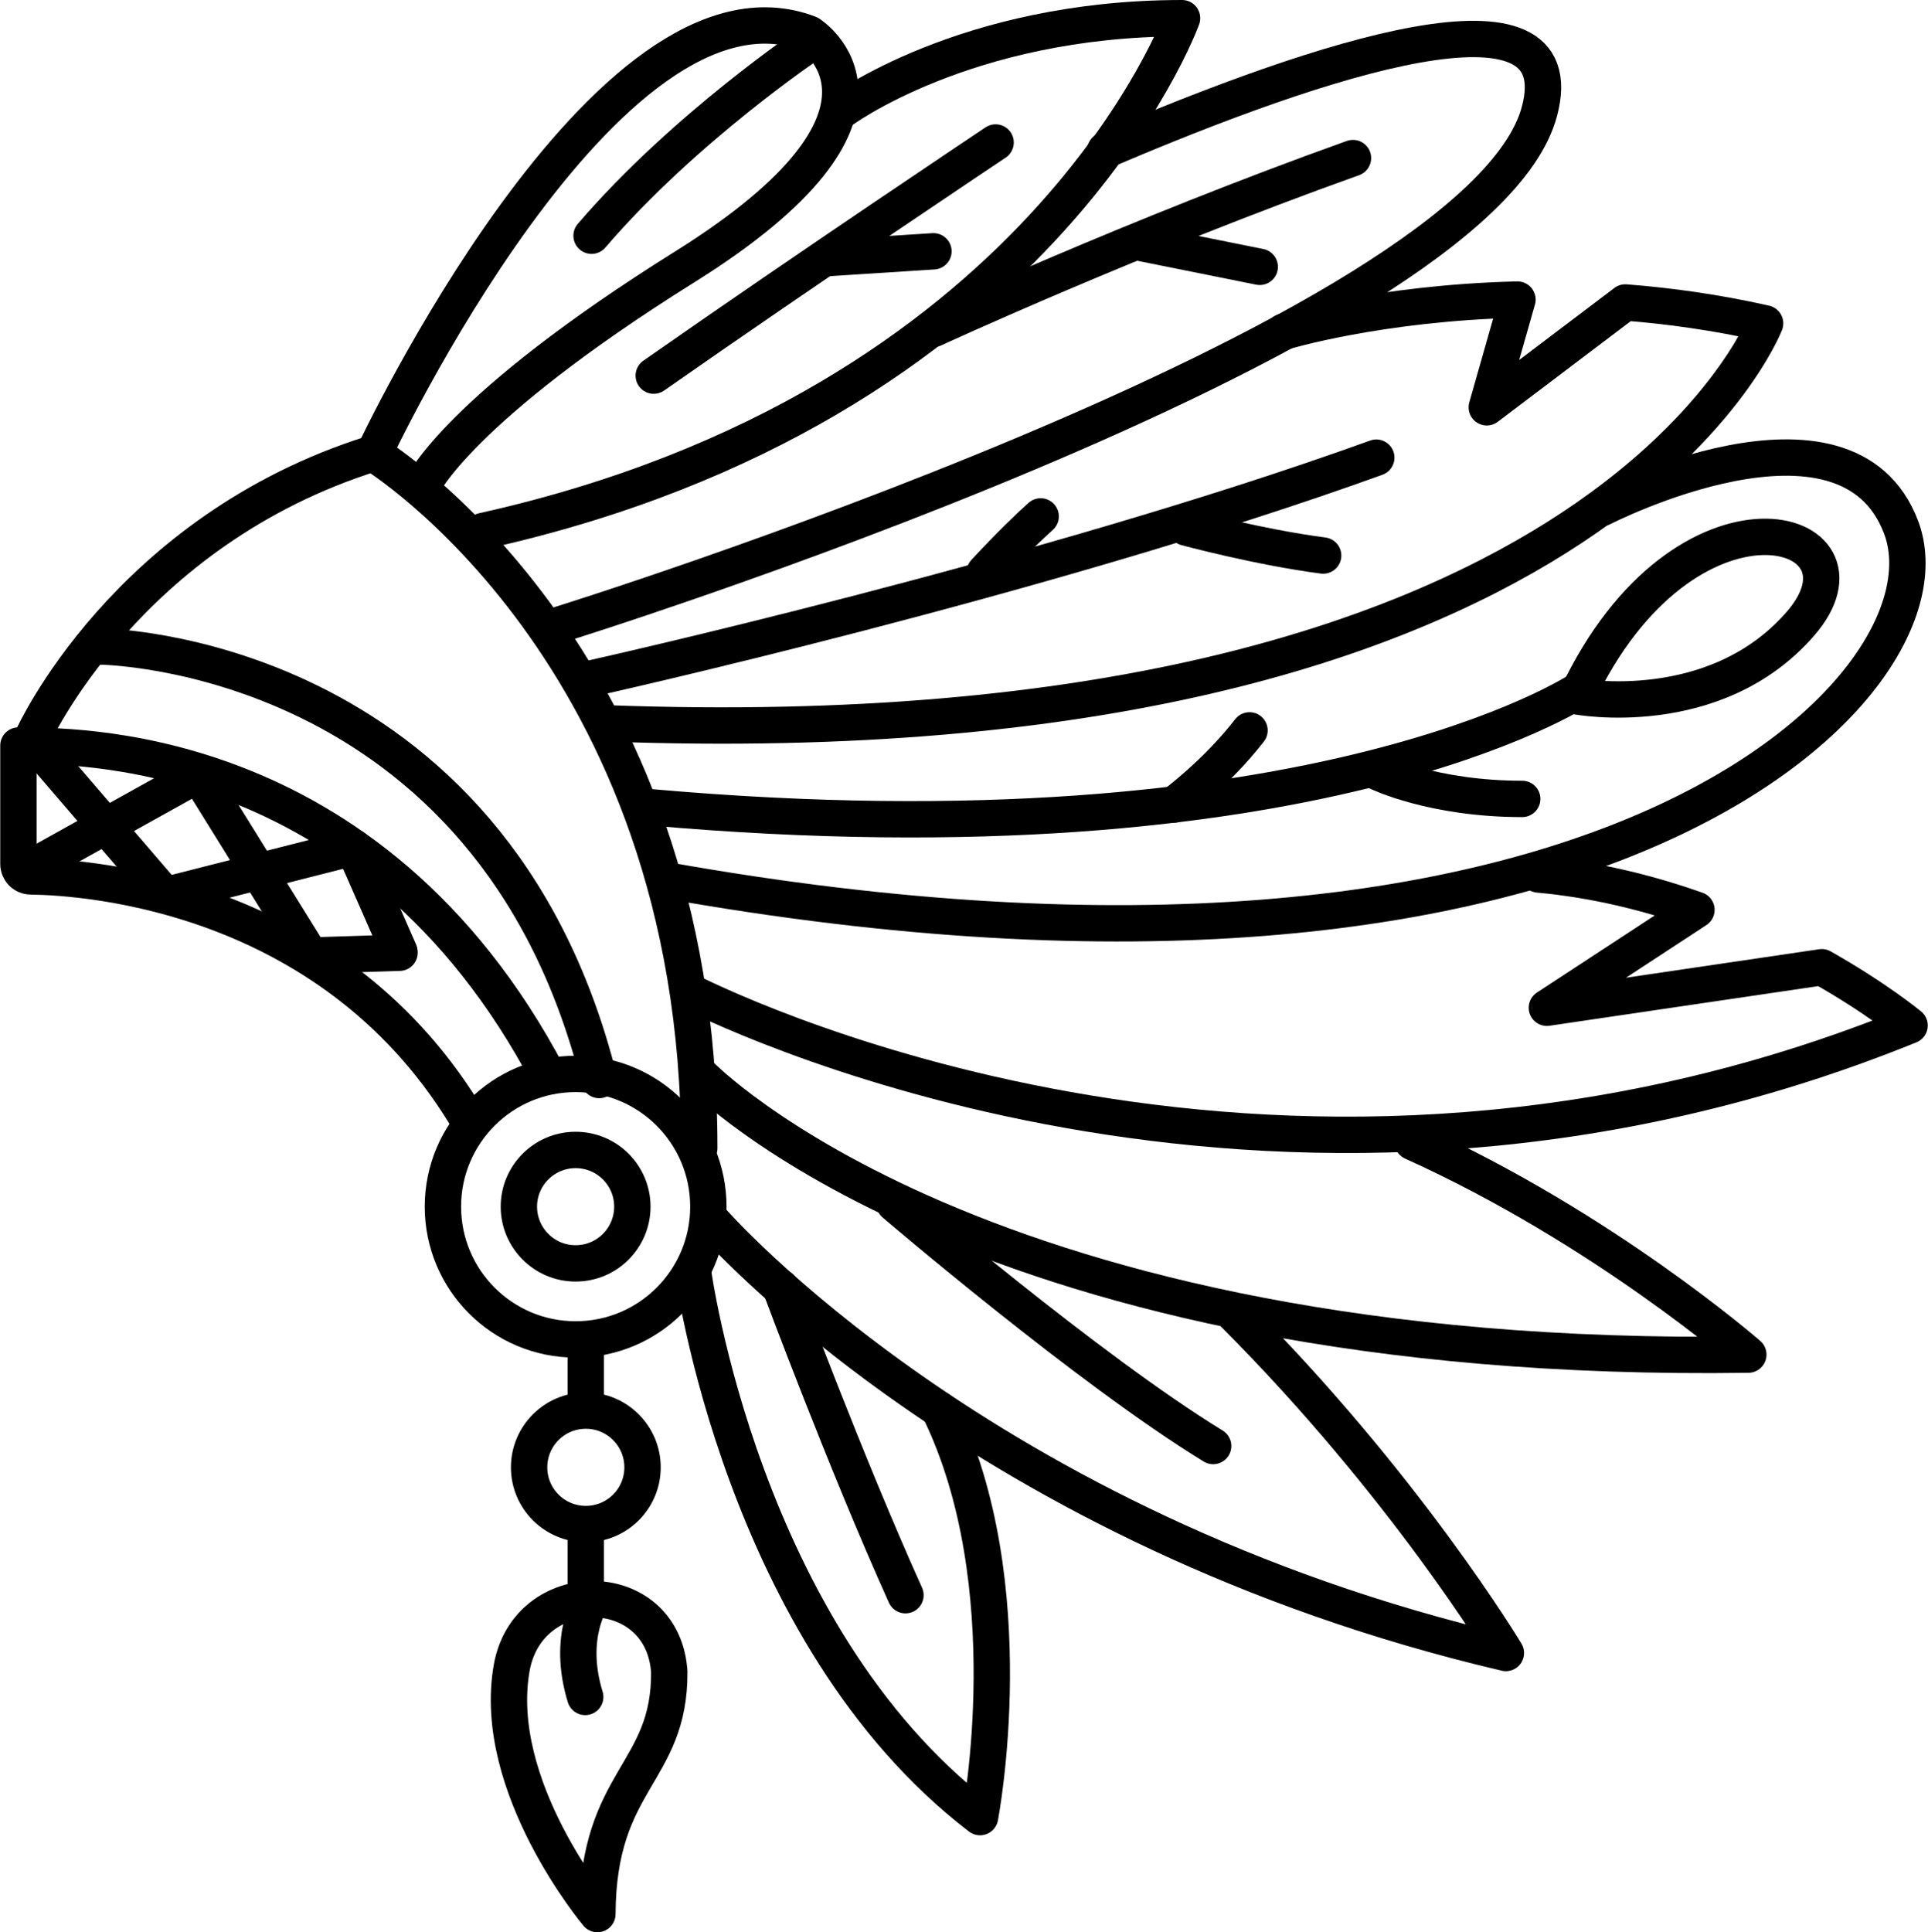<?xml version="1.0" encoding="UTF-8"?>
<!DOCTYPE svg PUBLIC "-//W3C//DTD SVG 1.1//EN" "http://www.w3.org/Graphics/SVG/1.1/DTD/svg11.dtd">
<!-- Creator: CorelDRAW -->
<svg xmlns="http://www.w3.org/2000/svg" xml:space="preserve" width="2.828in" height="2.834in" version="1.1" style="shape-rendering:geometricPrecision; text-rendering:geometricPrecision; image-rendering:optimizeQuality; fill-rule:evenodd; clip-rule:evenodd"
viewBox="0 0 2877.11 2883.93"
 xmlns:xlink="http://www.w3.org/1999/xlink"
 xmlns:xodm="http://www.corel.com/coreldraw/odm/2003">
 <defs>
  <style type="text/css">
   <![CDATA[
    .str0 {stroke:black;stroke-width:54.27;stroke-linecap:round;stroke-linejoin:round;stroke-miterlimit:10}
    .fil0 {fill:none;fill-rule:nonzero}
   ]]>
  </style>
 </defs>
 <g id="Layer_x0020_1">
  <g id="_105554476607936">
   <path class="fil0 str0" d="M148.79 964.91c0,0 584.51,4.15 745.26,647.08"/>
   <polyline class="fil0 str0" points="37.47,1299.57 295.56,1155.88 463.3,1426.18 595.93,1422.01 "/>
   <polyline class="fil0 str0" points="65.32,1125.6 246.26,1336.24 527.31,1264.76 595.5,1419.79 "/>
   <path class="fil0 str0" d="M1334.53 1796.37c0,0 289.45,247.76 475.91,361.88"/>
   <path class="fil0 str0" d="M1164.71 1921.62c0,0 97.4,261.67 186.47,459.26"/>
   <path class="fil0 str0" d="M1033.88 1896.57c0,0 72.41,542.73 428.61,815.54 0,0 67.11,-346.58 -60.93,-608.26"/>
   <path class="fil0 str0" d="M1061.72 1821.42c0,0 400.77,462.07 1185.68,645.73 0,0 -150.29,-250.49 -406.37,-506.57"/>
   <path class="fil0 str0" d="M1045 1604.32c0,0 417.49,434.22 1564.27,417.5 0,0 -217.12,-189.27 -501.05,-317.24"/>
   <path class="fil0 str0" d="M2296.06 1305.17c85.48,7.82 165.07,27.85 235.76,52.83l-223.21 146.12 410.32 -60.5c82.53,46.72 131.05,86.98 131.05,86.98 -924.63,375.37 -1737.08,-8.46 -1821.41,-50.6"/>
   <path class="fil0 str0" d="M2353.18 1039.33c0,0 205.99,38.96 334.02,-108.53 127.97,-147.55 -172.61,-233.82 -334.02,108.53z"/>
   <path class="fil0 str0" d="M1752.03 1200.75c0,0 62.58,-45.94 112.68,-110.61"/>
   <path class="fil0 str0" d="M2056.76 1152.73c0,0 81.4,39.68 215.02,39.68"/>
   <path class="fil0 str0" d="M2357.34 1029.57c0,0 -396.61,263.04 -1386.04,175.33"/>
   <path class="fil0 str0" d="M2390.79 758.2c0,0 365.39,-187.47 446.7,29.2 87.63,233.84 -442.55,776.57 -1845.31,526.1"/>
   <path class="fil0 str0" d="M1469.45 854.23c0,0 41.77,-45.94 83.55,-83.48"/>
   <path class="fil0 str0" d="M1770.1 787.4c0,0 108.53,29.29 204.55,41.77"/>
   <path class="fil0 str0" d="M880.78 1012.91c0,0 676.37,-150.29 1173.18,-329.86"/>
   <path class="fil0 str0" d="M1915.45 495.23c0,0 142.03,-43.07 349.25,-48.09l-45.8 160.77 206.77 -156.46c66.4,5.17 136.51,14.93 208.64,31.22 0,0 -250.47,651.32 -1728.47,596.99"/>
   <line class="fil0 str0" x1="1704.65" y1="363.03" x2="1879.99" y2= "398.27" />
   <path class="fil0 str0" d="M1392.95 490.99c0,0 301.51,-139.16 626.21,-255.08"/>
   <path class="fil0 str0" d="M1649.53 224.29c321.75,-137.6 702.71,-263.19 647.95,-57.99 -90.42,339.11 -1461.2,765.44 -1461.2,765.44"/>
   <line class="fil0 str0" x1="1234.26" y1="385.27" x2="1392.95" y2= "375.08" />
   <path class="fil0 str0" d="M1485.75 212.67c0,0 -278.34,185.6 -510.29,347.95"/>
   <path class="fil0 str0" d="M1253.78 166.3c0,0 185.53,-139.16 510.23,-139.16 0,0 -208.71,579.85 -1043.71,765.45"/>
   <path class="fil0 str0" d="M1212.02 62.38c0,0 -190.2,127.11 -329.37,289.45"/>
   <path class="fil0 str0" d="M557.96 676.59c0,0 347.88,-742.26 649.45,-626.28 0,0 185.54,115.99 -185.6,347.96 -338.4,211.51 -391.5,326.56 -391.5,326.56"/>
   <path class="fil0 str0" d="M48.52 1099.9c0,0 138.31,-307.32 508.07,-423.31 0,0 486.83,296.35 486.83,1037.17"/>
   <path class="fil0 str0" d="M882.94 2387.78c0,0 -37.61,54.39 -9.76,144.98"/>
   <path class="fil0 str0" d="M891.33 2856.8c0,0 -159.33,-189.83 -127.9,-367.54 24.33,-136.94 221.49,-136.86 234.84,1.5 0.15,1.37 0.37,2.66 0.37,4.02 1.15,152.66 -106.37,160.27 -107.31,362.02z"/>
   <path class="fil0 str0" d="M958.73 2190.05c0,46.79 -37.9,84.68 -84.69,84.68 -46.72,0 -84.63,-37.89 -84.63,-84.68 0,-46.73 37.9,-84.69 84.63,-84.69 46.79,0 84.69,37.96 84.69,84.69z"/>
   <line class="fil0 str0" x1="874.04" y1="2285.29" x2="874.04" y2= "2369.97" />
   <line class="fil0 str0" x1="874.04" y1="2010.12" x2="874.04" y2= "2094.8" />
   <path class="fil0 str0" d="M943.52 1800.96c0,46.81 -37.9,84.69 -84.7,84.69 -46.72,0 -84.68,-37.89 -84.68,-84.69 0,-46.72 37.96,-84.61 84.68,-84.61 46.8,0 84.7,37.89 84.7,84.61z"/>
   <path class="fil0 str0" d="M1056.99 1800.96c0,109.46 -88.71,198.17 -198.17,198.17 -109.44,0 -198.08,-88.71 -198.08,-198.17 0,-109.37 88.64,-198.09 198.08,-198.09 109.46,0 198.17,88.72 198.17,198.09z"/>
   <path class="fil0 str0" d="M701.51 1676.37c-200.1,-341.71 -569.73,-367.11 -656,-368.33 -10.19,-0.07 -18.37,-8.39 -18.37,-18.59l0 -176.7c69.61,1.5 523.93,-14.72 791.42,493.5"/>
  </g>
 </g>
</svg>
